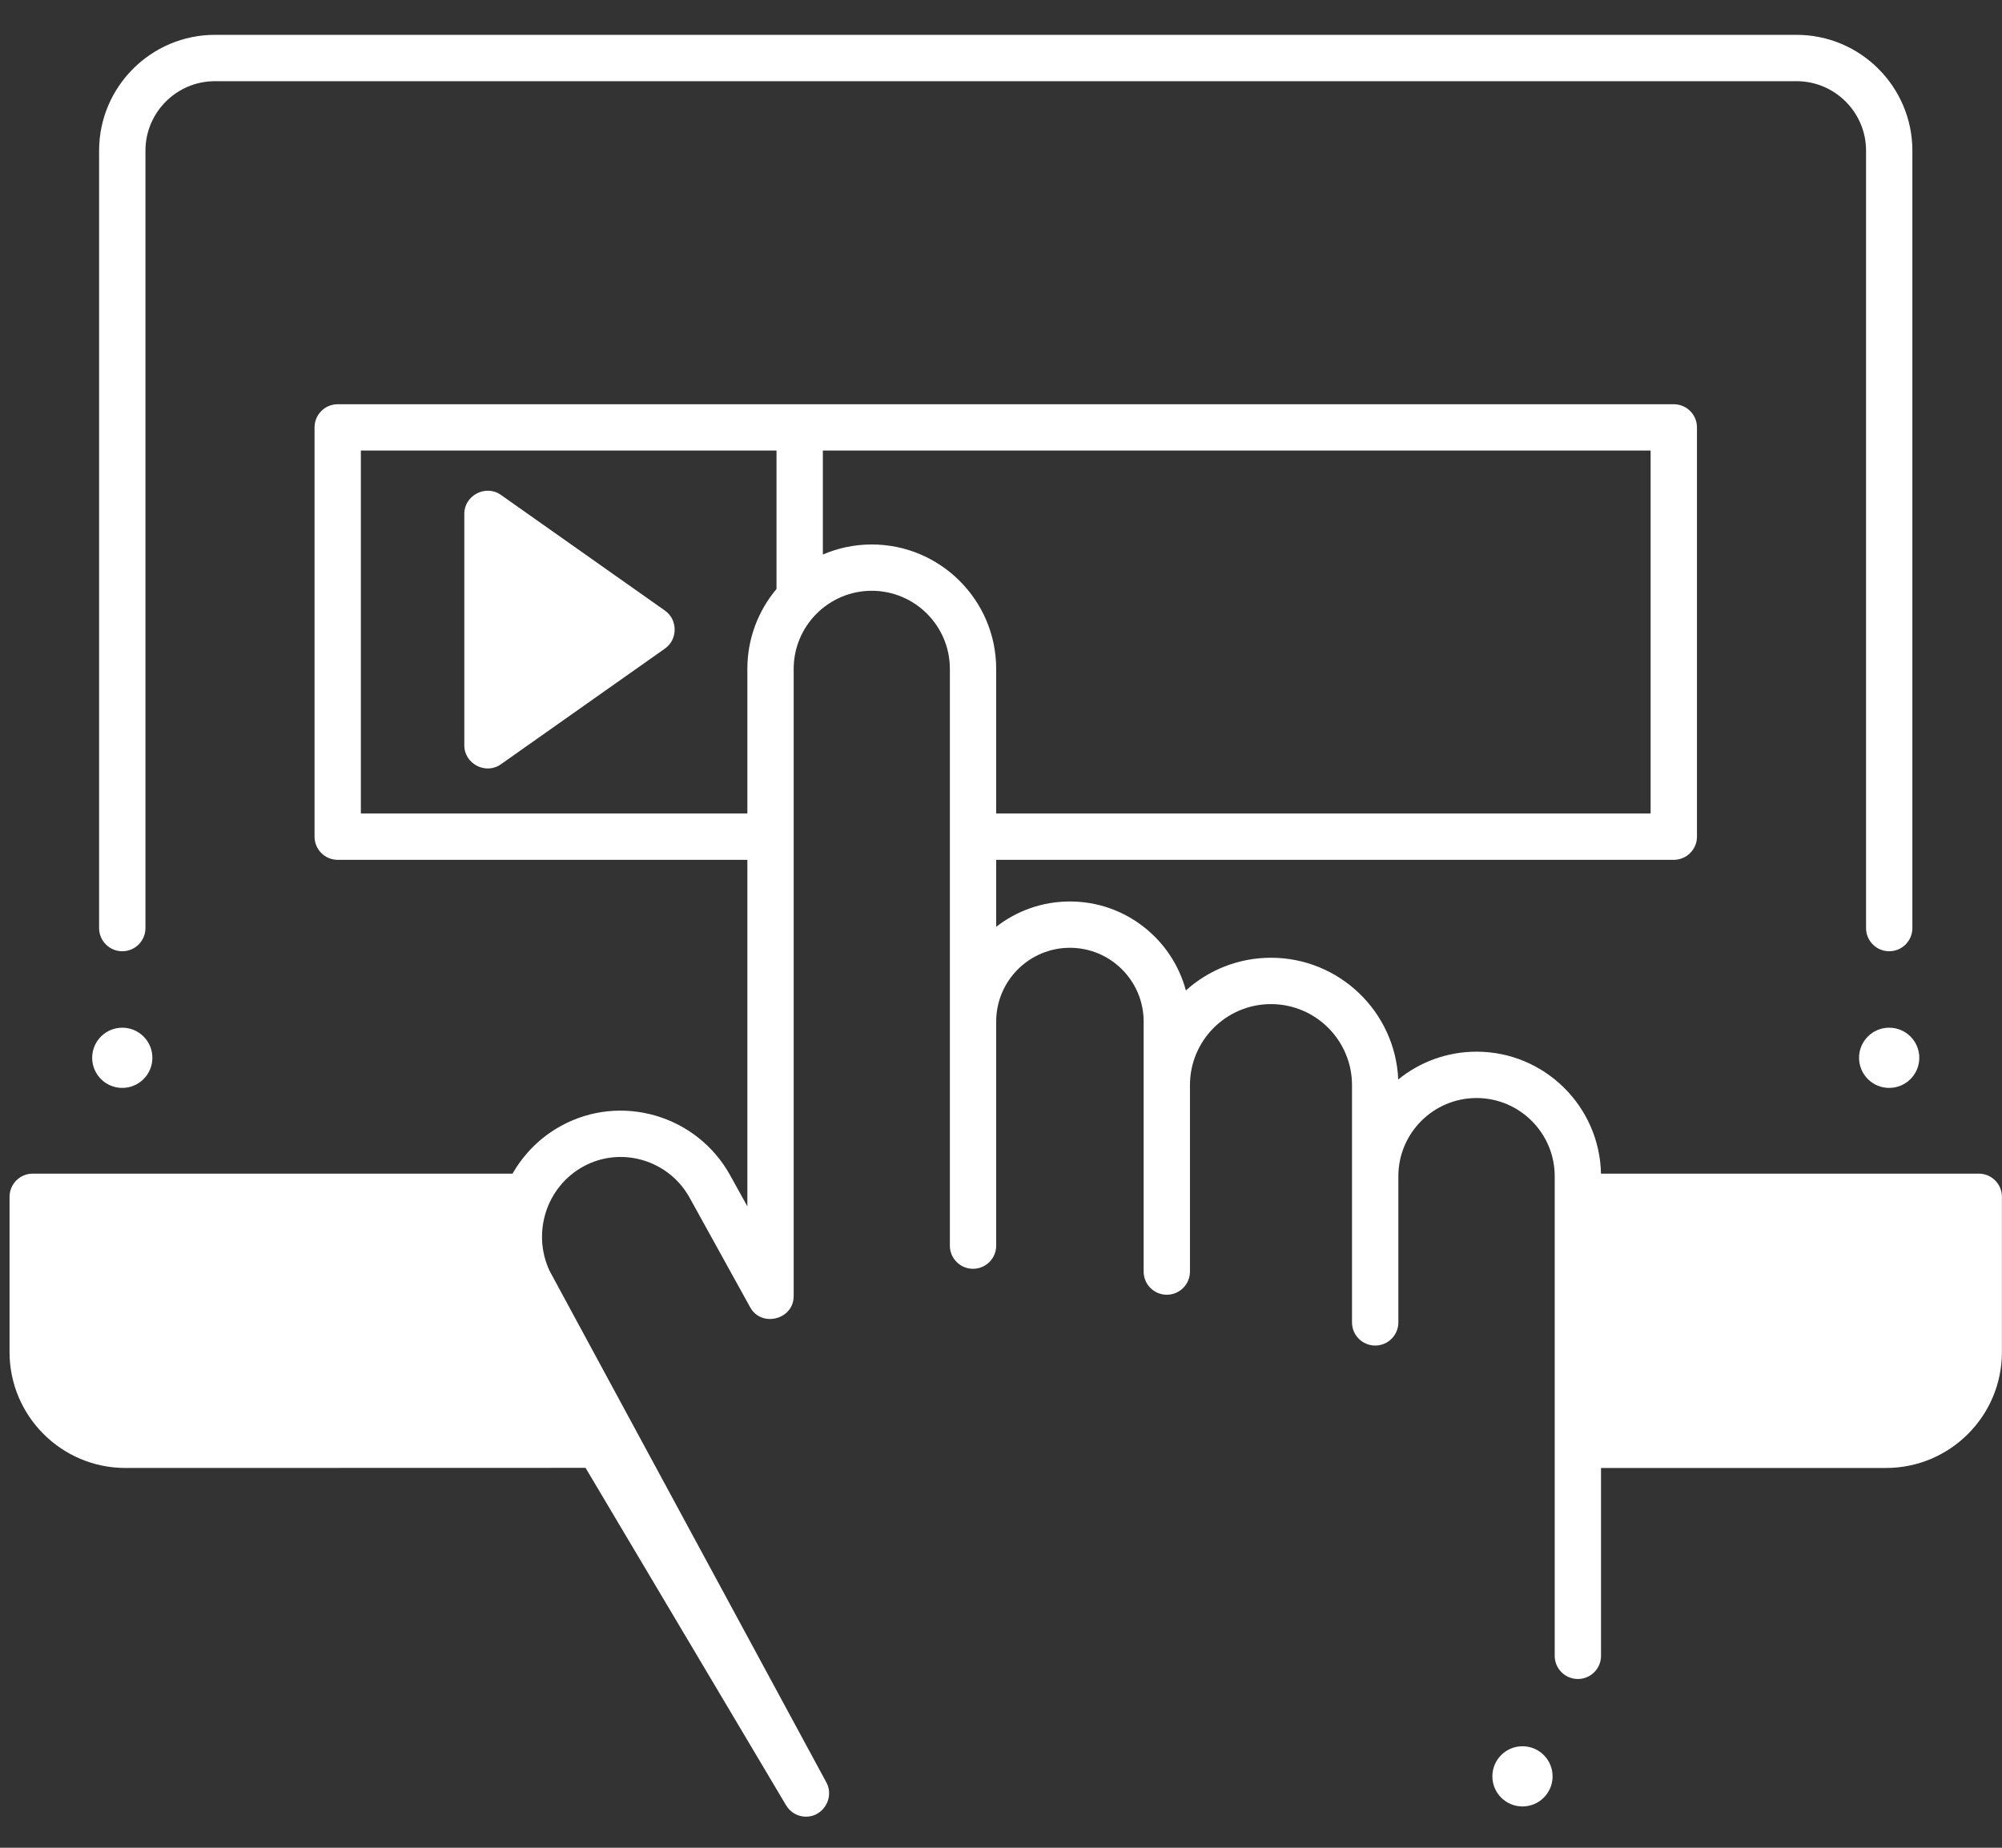 <svg width="52" height="48" viewBox="0 0 52 48" fill="none" xmlns="http://www.w3.org/2000/svg">
<rect x="0" y="0" width="52" height="48" fill="#333333" stroke="none"/>
<path d="M17.273 15.863L13.009 12.855C12.618 12.579 12.06 12.867 12.06 13.346V19.364C12.06 19.842 12.615 20.133 13.009 19.855L17.273 16.847C17.607 16.611 17.607 16.099 17.273 15.863Z" fill="white"/>
<path d="M49.07 24.711C48.738 24.711 48.469 24.442 48.469 24.109V3.914C48.469 2.919 47.659 2.109 46.663 2.109H5.583C4.588 2.109 3.778 2.919 3.778 3.914V24.109C3.778 24.442 3.508 24.711 3.176 24.711C2.844 24.711 2.574 24.442 2.574 24.109V3.914C2.574 2.255 3.924 0.905 5.583 0.905H46.663C48.322 0.905 49.672 2.255 49.672 3.914V24.109C49.672 24.442 49.403 24.711 49.07 24.711Z" fill="white"/>
<path d="M39.545 46.927C39.977 46.927 40.327 46.577 40.327 46.145C40.327 45.713 39.977 45.363 39.545 45.363C39.113 45.363 38.763 45.713 38.763 46.145C38.763 46.577 39.113 46.927 39.545 46.927Z" fill="white"/>
<path d="M3.176 28.261C3.608 28.261 3.958 27.911 3.958 27.479C3.958 27.047 3.608 26.697 3.176 26.697C2.744 26.697 2.394 27.047 2.394 27.479C2.394 27.911 2.744 28.261 3.176 28.261Z" fill="white"/>
<path d="M49.069 28.261C49.501 28.261 49.852 27.911 49.852 27.479C49.852 27.047 49.501 26.697 49.069 26.697C48.637 26.697 48.287 27.047 48.287 27.479C48.287 27.911 48.637 28.261 49.069 28.261Z" fill="white"/>
<path d="M51.396 30.488H41.584C41.548 28.735 40.112 27.32 38.352 27.32C37.582 27.32 36.874 27.591 36.318 28.042C36.241 26.285 34.788 24.88 33.013 24.88C32.164 24.88 31.389 25.201 30.802 25.729C30.446 24.399 29.23 23.418 27.79 23.418C27.069 23.418 26.404 23.664 25.875 24.076V22.336H43.475C43.807 22.336 44.077 22.067 44.077 21.734V11.103C44.077 10.77 43.807 10.501 43.475 10.501H8.771C8.439 10.501 8.17 10.77 8.17 11.103V21.734C8.17 22.067 8.439 22.336 8.771 22.336H19.412V31.338L18.965 30.531C18.101 28.968 16.13 28.392 14.572 29.248C14.028 29.546 13.603 29.981 13.313 30.488H0.85C0.518 30.488 0.248 30.758 0.248 31.09V35.125C0.248 36.784 1.598 38.134 3.257 38.134L15.209 38.131L20.416 46.894C20.528 47.086 20.729 47.193 20.937 47.193C21.393 47.193 21.685 46.682 21.456 46.288L14.274 33.012C13.811 32.017 14.196 30.827 15.151 30.303C16.129 29.766 17.368 30.13 17.912 31.113L19.486 33.962C19.78 34.493 20.615 34.278 20.615 33.671V17.376C20.615 16.257 21.525 15.347 22.643 15.347C23.762 15.347 24.672 16.257 24.672 17.376V32.359C24.672 32.691 24.941 32.96 25.273 32.96C25.606 32.96 25.875 32.691 25.875 32.359V26.536C25.875 25.48 26.734 24.621 27.79 24.621C28.846 24.621 29.705 25.48 29.705 26.536V33.032C29.705 33.364 29.974 33.634 30.306 33.634C30.639 33.634 30.908 33.364 30.908 33.032V28.188C30.908 27.027 31.852 26.084 33.013 26.084C34.173 26.084 35.117 27.028 35.117 28.188V34.353C35.117 34.685 35.387 34.954 35.719 34.954C36.051 34.954 36.321 34.685 36.321 34.353V30.555C36.321 29.435 37.232 28.524 38.351 28.524C39.471 28.524 40.382 29.435 40.382 30.555V43.015C40.382 43.347 40.651 43.616 40.984 43.616C41.316 43.616 41.585 43.347 41.585 43.015V38.134H48.989C50.648 38.134 51.998 36.784 51.998 35.125V31.09C51.998 30.757 51.729 30.488 51.396 30.488ZM20.169 15.3C19.697 15.862 19.412 16.586 19.412 17.376V21.132H9.373V11.704H20.169V15.3H20.169ZM22.643 14.144C22.192 14.144 21.763 14.237 21.373 14.405V11.704H42.873V21.132H25.875V17.376C25.875 15.594 24.425 14.144 22.643 14.144Z" fill="white"/>
</svg>
